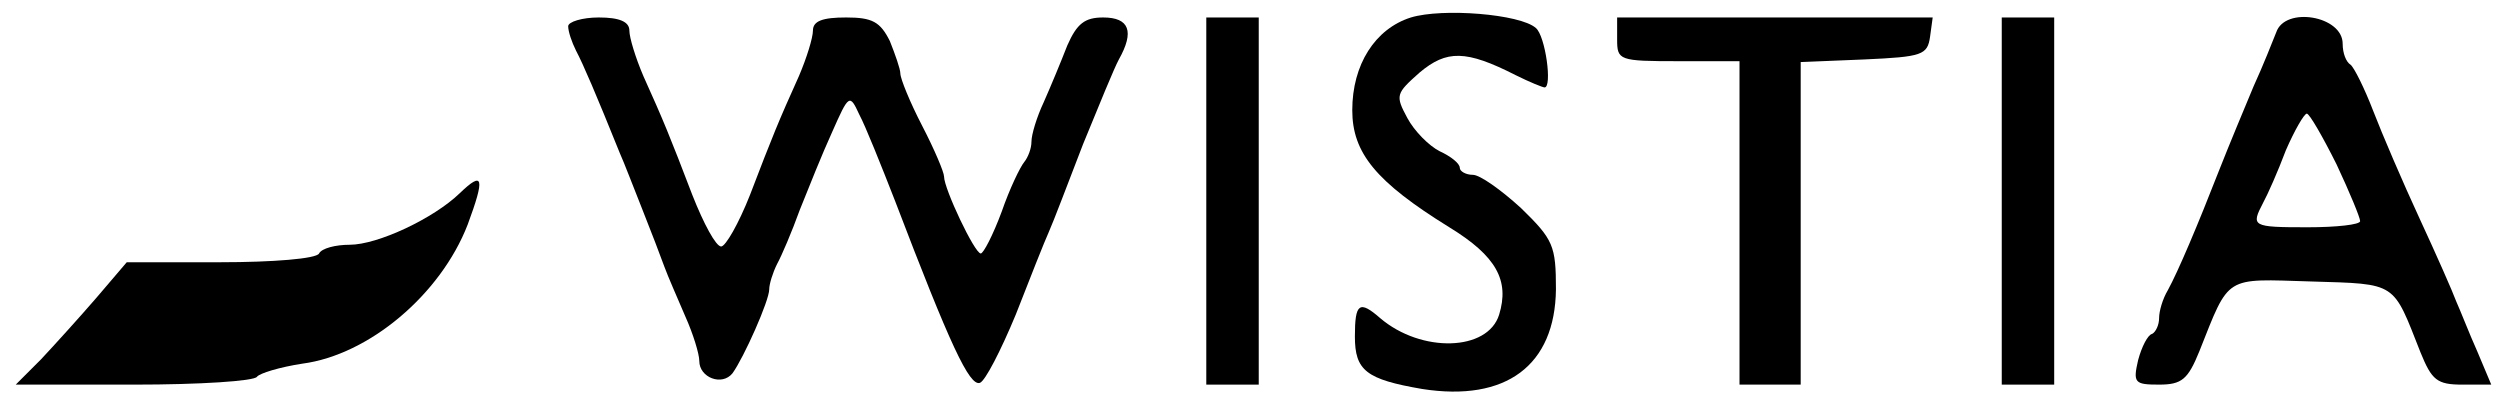 <?xml version="1.0" standalone="no"?>
<!DOCTYPE svg PUBLIC "-//W3C//DTD SVG 20010904//EN"
 "http://www.w3.org/TR/2001/REC-SVG-20010904/DTD/svg10.dtd">
<svg version="1.0" xmlns="http://www.w3.org/2000/svg"
 width="286pt" height="46pt" viewBox="0 0 286 46"
 preserveAspectRatio="xMidYMid meet">

<g transform="translate(0,46) scale(0.1,-0.1)"
fill="#000000" stroke="none">
<path d="M1614 440 c-41 -13 -67 -54 -67 -106 0 -49 27 -82 111 -134 54 -33
69 -61 57 -100 -13 -42 -89 -44 -136 -4 -24 21 -29 17 -29 -21 0 -39 13 -49
77 -60 96 -15 152 27 153 114 0 50 -3 57 -40 93 -23 21 -47 38 -55 38 -8 0
-15 4 -15 8 0 5 -10 13 -23 19 -12 6 -29 23 -37 38 -14 26 -13 28 14 52 31 26
53 26 110 -3 16 -8 31 -14 33 -14 9 0 1 59 -10 68 -18 16 -107 23 -143 12z"/>
<path d="M650 430 c0 -6 4 -18 9 -28 8 -15 23 -50 50 -117 5 -11 16 -40 26
-65 10 -25 21 -54 25 -65 4 -11 15 -36 24 -57 9 -20 16 -43 16 -51 0 -19 26
-29 38 -14 13 18 42 83 42 96 0 6 4 19 9 29 5 9 17 37 26 62 10 25 26 65 37
89 19 43 20 44 31 20 7 -13 25 -58 41 -99 63 -165 85 -212 97 -208 6 2 24 37
41 78 16 41 33 84 38 95 5 11 22 56 39 100 18 44 36 88 41 97 18 32 12 48 -18
48 -21 0 -30 -7 -41 -32 -7 -18 -19 -47 -27 -65 -8 -17 -14 -37 -14 -45 0 -8
-4 -18 -8 -23 -5 -6 -17 -31 -26 -57 -10 -27 -21 -48 -24 -48 -7 0 -42 74 -42
88 0 5 -11 31 -25 58 -14 27 -25 54 -25 60 0 5 -6 22 -12 37 -11 22 -20 27
-50 27 -27 0 -38 -4 -38 -15 0 -8 -7 -31 -16 -52 -23 -51 -30 -68 -56 -136
-13 -33 -28 -59 -33 -59 -6 0 -20 26 -33 59 -26 68 -33 85 -56 136 -9 21 -16
44 -16 52 0 10 -11 15 -35 15 -19 0 -35 -5 -35 -10z"/>
<path d="M1380 230 l0 -210 30 0 30 0 0 210 0 210 -30 0 -30 0 0 -210z"/>
<path d="M1850 415 c0 -24 2 -25 70 -25 l70 0 0 -185 0 -185 35 0 35 0 0 185
0 184 73 3 c66 3 72 5 75 26 l3 22 -180 0 -181 0 0 -25z"/>
<path d="M2290 230 l0 -210 30 0 30 0 0 210 0 210 -30 0 -30 0 0 -210z"/>
<path d="M2604 423 c-4 -10 -15 -38 -26 -62 -10 -24 -28 -67 -39 -95 -25 -64
-47 -116 -59 -138 -6 -10 -10 -24 -10 -32 0 -8 -4 -16 -8 -18 -5 -1 -12 -15
-16 -30 -6 -26 -4 -28 24 -28 26 0 33 6 46 38 35 88 28 83 128 80 99 -3 93 0
125 -81 13 -32 19 -37 48 -37 l33 0 -16 38 c-9 20 -19 46 -24 57 -4 11 -23 54
-42 95 -19 41 -43 97 -53 123 -10 26 -22 50 -26 53 -5 3 -9 13 -9 24 0 32 -66
43 -76 13z m69 -151 c15 -32 27 -61 27 -65 0 -4 -27 -7 -60 -7 -64 0 -65 1
-51 28 5 9 17 36 26 60 10 23 21 42 24 42 3 0 18 -26 34 -58z"/>
<path d="M526 239 c-30 -29 -94 -59 -126 -59 -16 0 -32 -4 -35 -10 -3 -6 -53
-10 -113 -10 l-107 0 -35 -41 c-19 -22 -48 -54 -63 -70 l-29 -29 136 0 c74 0
137 4 140 9 3 4 26 11 52 15 76 10 158 79 189 159 20 54 18 62 -9 36z"/>
</g>
</svg>
